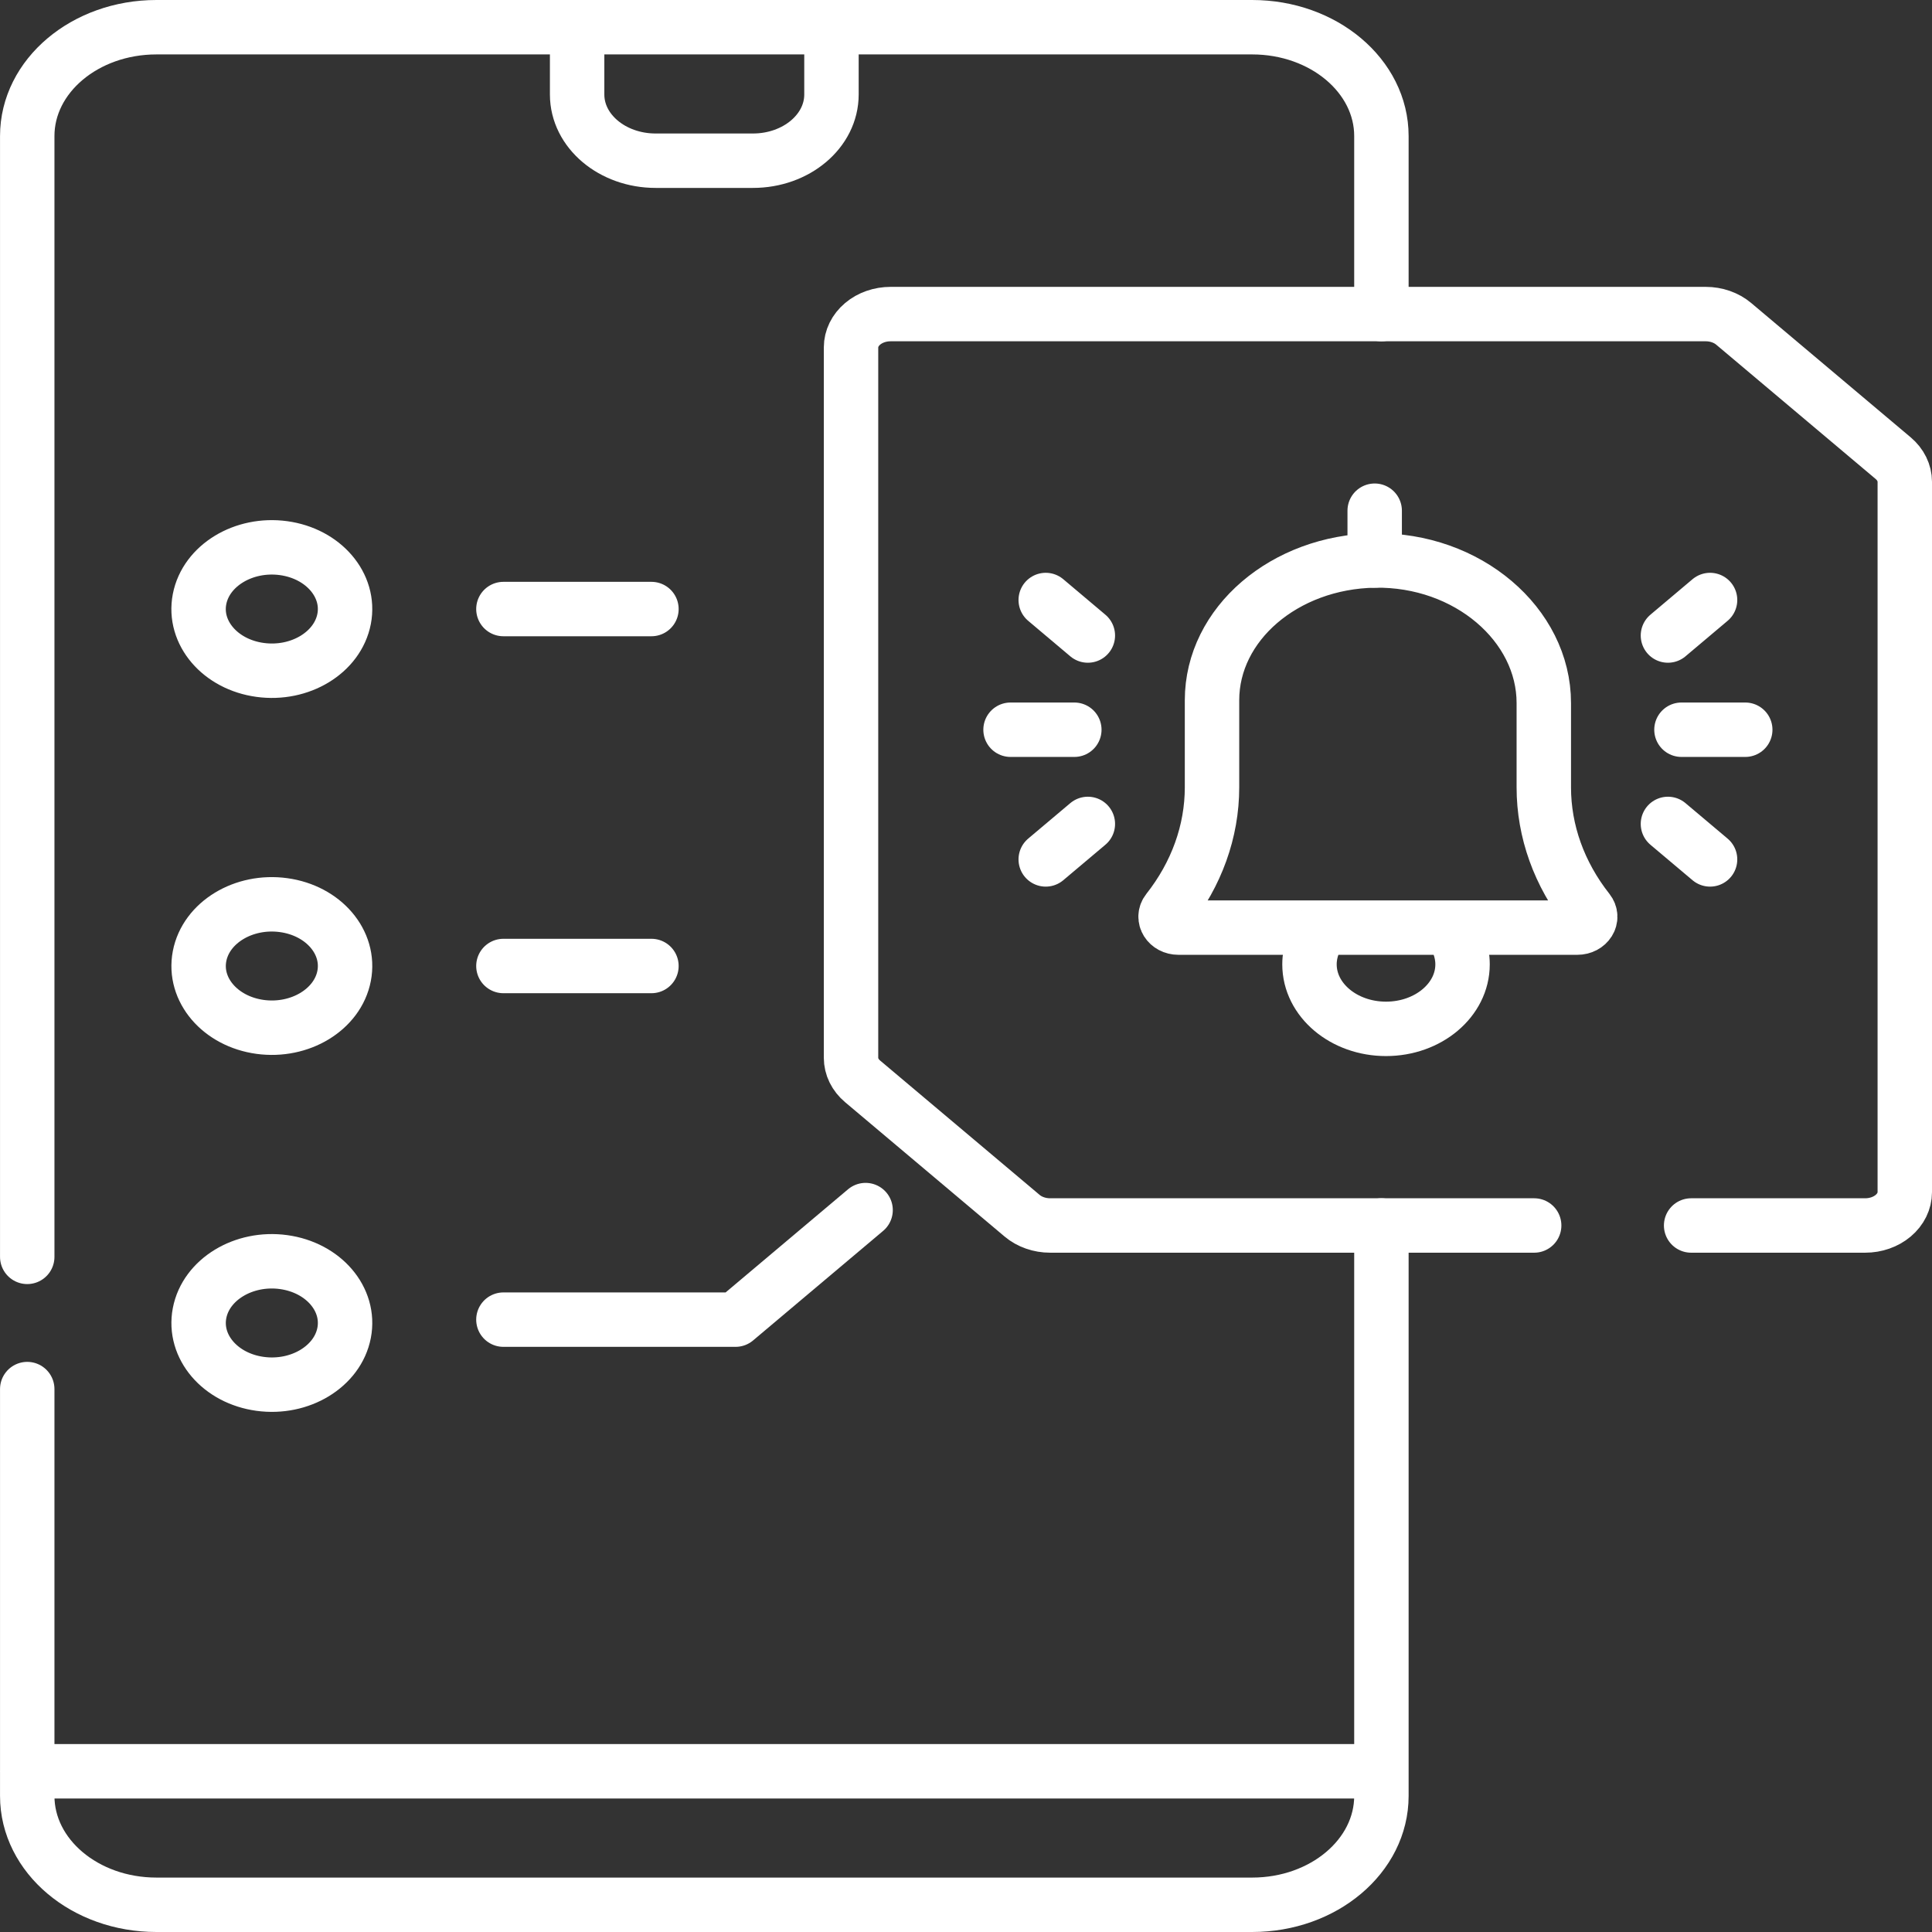 <svg width="71" height="71" viewBox="0 0 71 71" fill="none" xmlns="http://www.w3.org/2000/svg">
    <rect x="0" y="0" width="71" height="71" fill="#333333" stroke="none"/>
    <path d="M21.209 1V3.473C21.209 4.817 22.501 5.906 24.096 5.906H27.669C29.264 5.906 30.556 4.817 30.556 3.473V1" stroke="white" stroke-width="2" stroke-miterlimit="10" stroke-linecap="round" stroke-linejoin="round"/>
    <path d="M1.001 46.189V5C1.001 2.791 3.126 1 5.748 1H46.017C48.64 1 50.766 2.791 50.766 5V11.543M50.766 45.036V66C50.766 68.209 48.64 70 46.017 70H5.748C3.126 70 1.001 68.209 1.001 66V51.048M50.765 65.094H1" stroke="white" stroke-width="2" stroke-miterlimit="10" stroke-linecap="round" stroke-linejoin="round"/>
    <path d="M12.646 22.745C12.883 21.509 11.887 20.345 10.421 20.144C8.954 19.944 7.572 20.783 7.333 22.019C7.095 23.254 8.092 24.419 9.558 24.619C11.025 24.82 12.407 23.981 12.646 22.745Z" stroke="white" stroke-width="2" stroke-miterlimit="10" stroke-linecap="round" stroke-linejoin="round"/>
    <path d="M12.646 35.864C12.884 34.628 11.888 33.463 10.421 33.263C8.954 33.062 7.572 33.901 7.334 35.137C7.096 36.373 8.092 37.537 9.559 37.738C11.025 37.938 12.408 37.099 12.646 35.864Z" stroke="white" stroke-width="2" stroke-miterlimit="10" stroke-linecap="round" stroke-linejoin="round"/>
    <path d="M12.646 48.982C12.884 47.746 11.888 46.582 10.421 46.381C8.954 46.181 7.572 47.02 7.334 48.255C7.096 49.491 8.092 50.656 9.559 50.856C11.025 51.057 12.408 50.218 12.646 48.982Z" stroke="white" stroke-width="2" stroke-miterlimit="10" stroke-linecap="round" stroke-linejoin="round"/>
    <path d="M56.38 45.036H38.59C38.399 45.036 38.21 45.004 38.033 44.942C37.857 44.881 37.697 44.791 37.562 44.677L31.701 39.74C31.566 39.626 31.458 39.491 31.385 39.342C31.312 39.194 31.275 39.034 31.275 38.873V12.768C31.275 12.443 31.428 12.131 31.701 11.901C31.973 11.671 32.343 11.542 32.729 11.542H62.685C63.07 11.542 63.44 11.671 63.713 11.901L69.574 16.838C69.709 16.952 69.816 17.087 69.889 17.236C69.962 17.385 70 17.544 70 17.705V43.81C70 44.135 69.847 44.447 69.574 44.677C69.301 44.907 68.931 45.036 68.546 45.036H62.148M50.519 20.598V18.768" stroke="white" stroke-width="2" stroke-miterlimit="10" stroke-linecap="round" stroke-linejoin="round"/>
    <path d="M53.246 34.089C53.564 34.472 53.748 34.939 53.748 35.44C53.748 36.749 52.489 37.81 50.935 37.81C49.382 37.81 48.123 36.749 48.123 35.44C48.123 34.939 48.307 34.472 48.625 34.089M61.296 30.279L62.844 31.583M61.296 23.355L62.844 22.05M61.793 26.817H64.137M39.978 30.279L38.43 31.583M39.978 23.355L38.43 22.05M39.481 26.817H37.137M18.5 48.496H27.031L31.81 44.47M18.5 35.5H23.94M18.5 22.382H23.94M57.966 34.089C58.347 34.089 58.569 33.732 58.358 33.465C57.299 32.123 56.734 30.548 56.734 28.937V25.835C56.734 22.955 53.936 20.543 50.518 20.598C47.206 20.651 44.541 22.93 44.541 25.733V28.937C44.54 30.548 43.975 32.123 42.916 33.465C42.705 33.732 42.927 34.089 43.308 34.089H57.966Z" stroke="white" stroke-width="2" stroke-miterlimit="10" stroke-linecap="round" stroke-linejoin="round"/>
</svg>